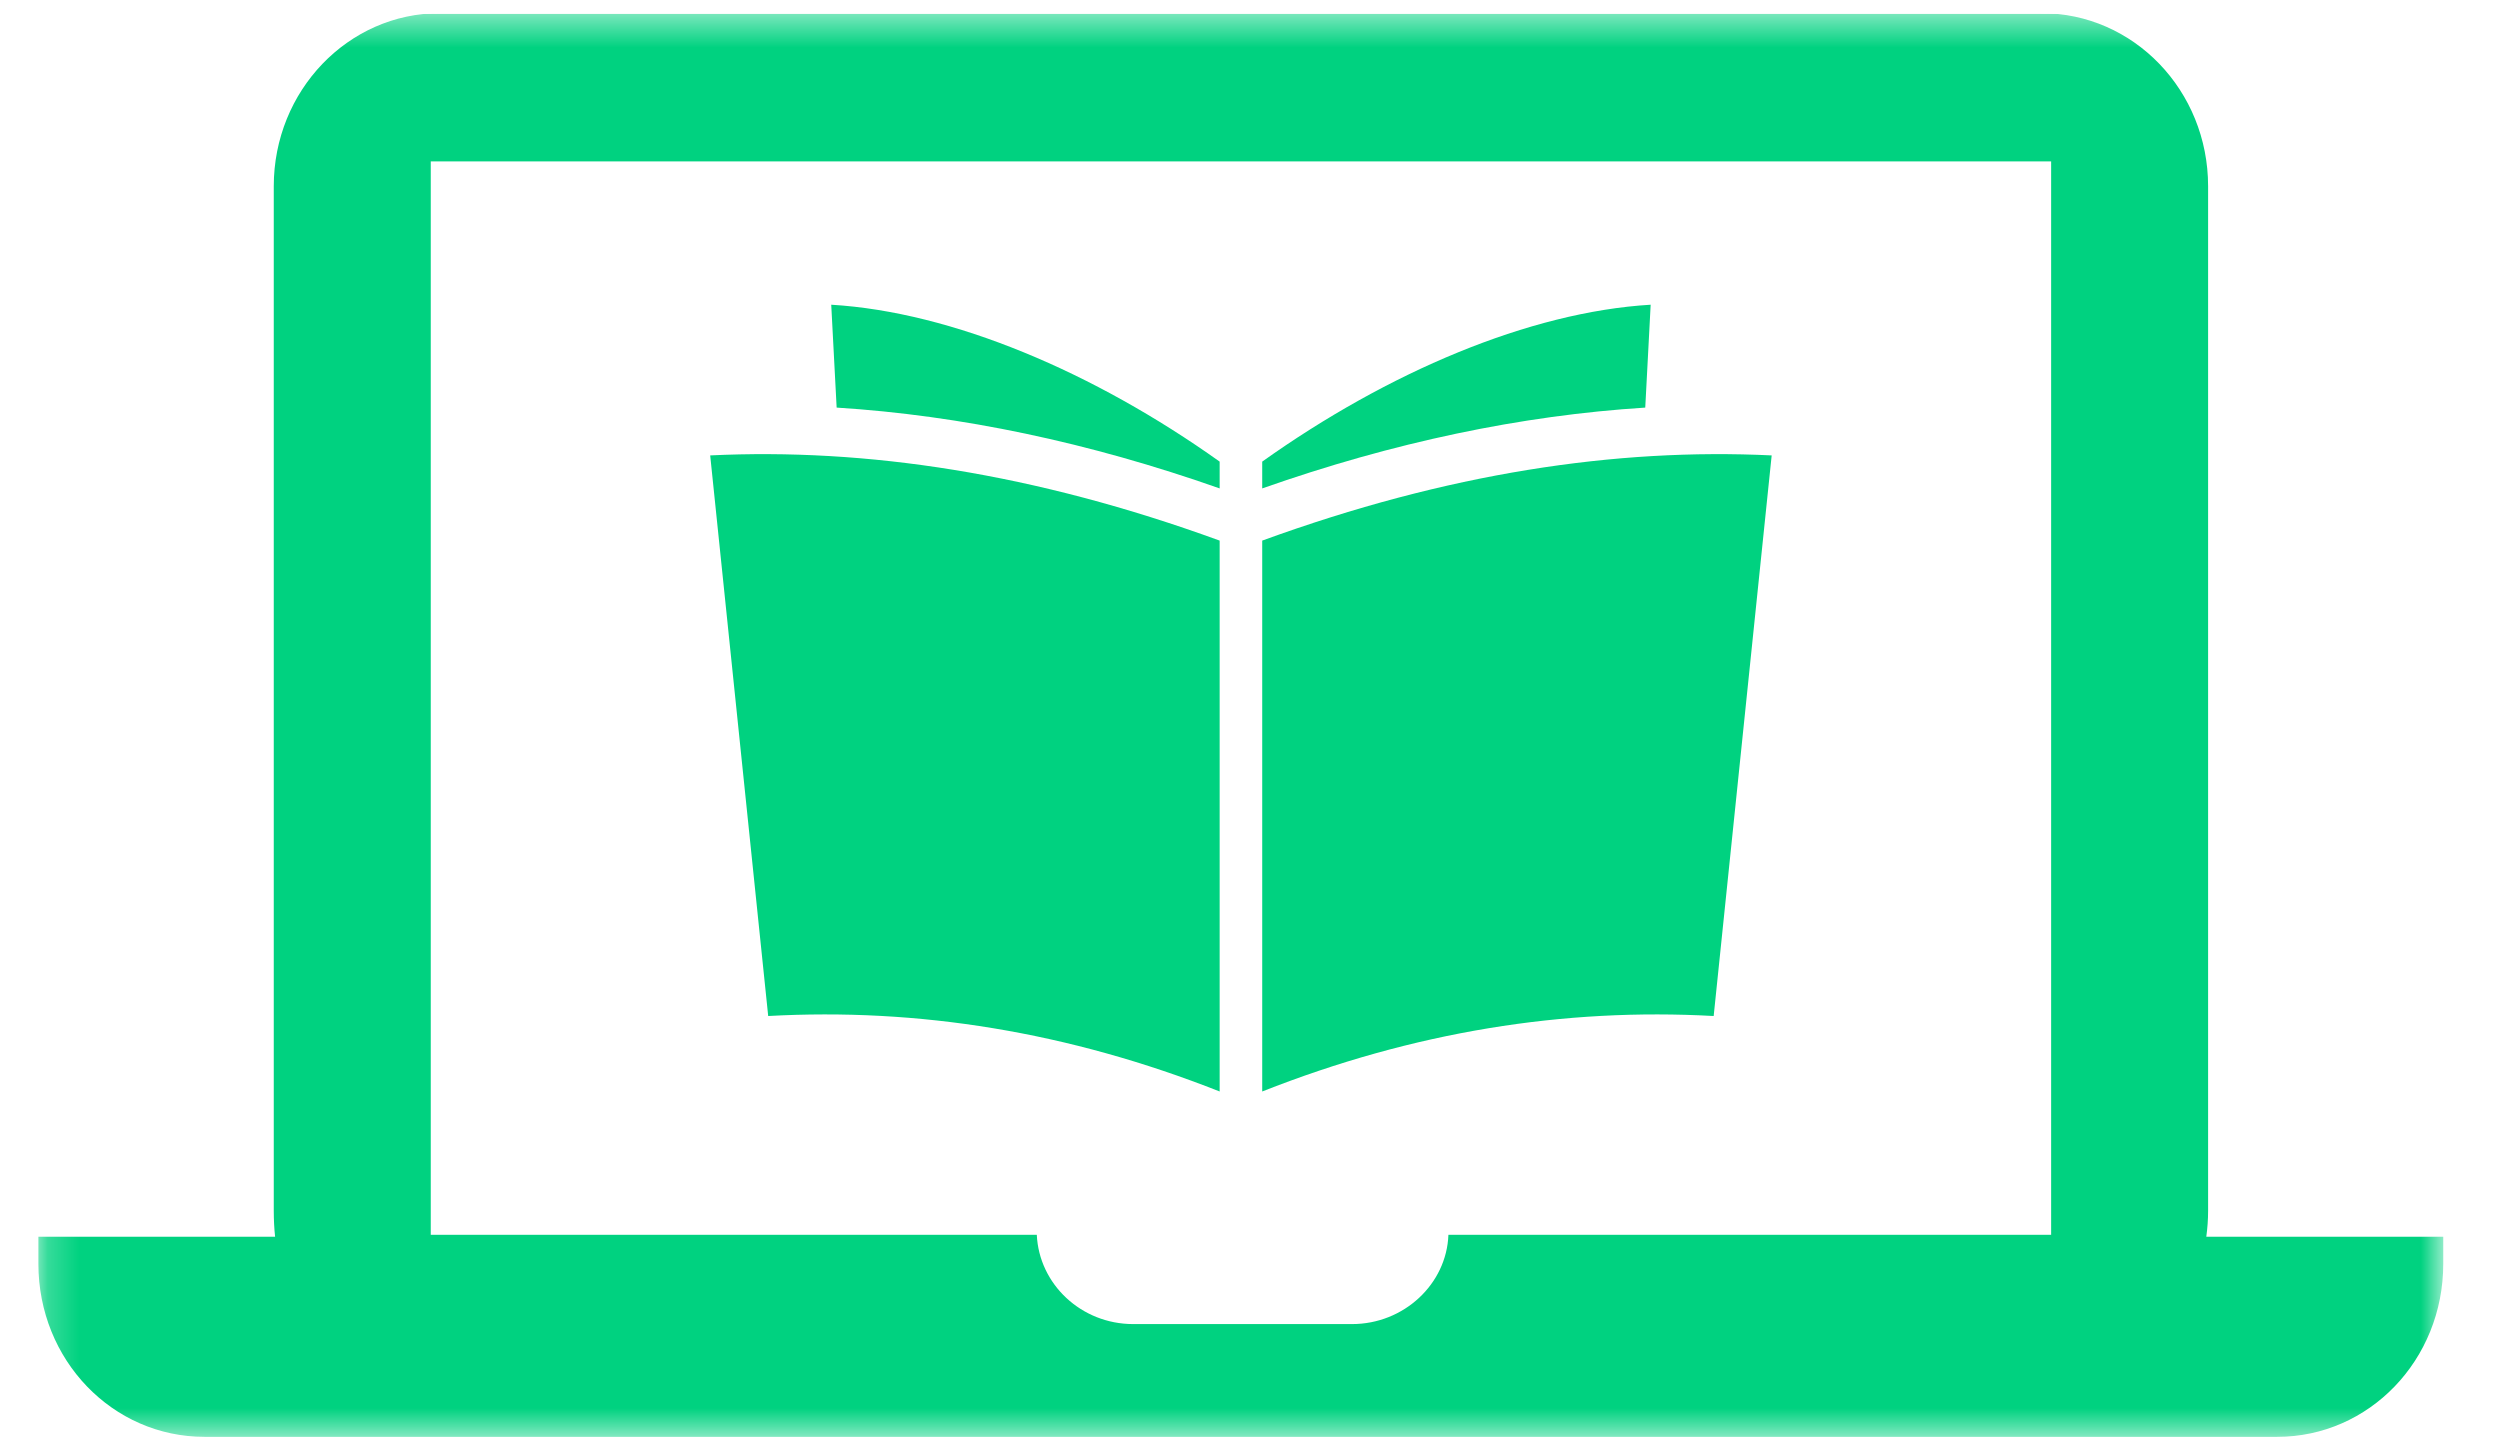 <svg width="79" height="46" viewBox="0 0 79 46" fill="none" xmlns="http://www.w3.org/2000/svg">
<g clip-path="url(#clip0_1_1561)">
<g clip-path="url(#clip1_1_1561)">
<mask id="mask0_1_1561" style="mask-type:luminance" maskUnits="userSpaceOnUse" x="1" y="0" width="77" height="46">
<path d="M1.21 0.44H77.21V45.44H1.21V0.44Z" fill="white"/>
</mask>
<g mask="url(#mask0_1_1561)">
<path d="M64.816 39.019H45.77C45.714 40.576 44.363 41.841 42.724 41.841H35.809C34.163 41.841 32.833 40.576 32.763 39.019H13.612V5.101H64.816V39.019ZM69.719 39.081C69.755 38.816 69.776 38.542 69.776 38.262V5.885C69.776 2.867 67.427 0.416 64.506 0.416H13.901C11.002 0.416 8.651 2.867 8.651 5.885V38.262C8.651 38.542 8.665 38.816 8.693 39.081H1.213V39.935C1.213 42.981 3.561 45.404 6.46 45.404H71.961C74.859 45.404 77.207 42.981 77.207 39.935V39.081H69.719Z" fill="#00D280"/>
</g>
<path d="M22.442 14.391L24.275 32.106C29.005 31.844 33.759 32.603 38.541 34.491V17.083C32.69 14.95 27.363 14.154 22.442 14.391Z" fill="#00D280"/>
<path d="M39.886 17.083V34.491C44.668 32.603 49.422 31.844 54.152 32.106L55.985 14.391C51.064 14.154 45.737 14.95 39.886 17.083Z" fill="#00D280"/>
<path d="M26.438 12.88C30.356 13.127 34.41 13.979 38.541 15.434V14.587C34.572 11.761 30.097 9.859 26.267 9.629L26.438 12.88Z" fill="#00D280"/>
<path d="M52.161 9.629C48.328 9.859 43.856 11.761 39.886 14.587V15.434C44.018 13.979 48.072 13.127 51.99 12.88L52.161 9.629Z" fill="#00D280"/>
</g>
</g>
<defs>
<clipPath id="clip0_1_1561">
<rect width="77.92" height="45" fill="white" transform="translate(0.25 0.44)"/>
</clipPath>
<clipPath id="clip1_1_1561">
<rect width="77.927" height="45" fill="white" transform="translate(0.247 0.44)"/>
</clipPath>
</defs>
</svg>
